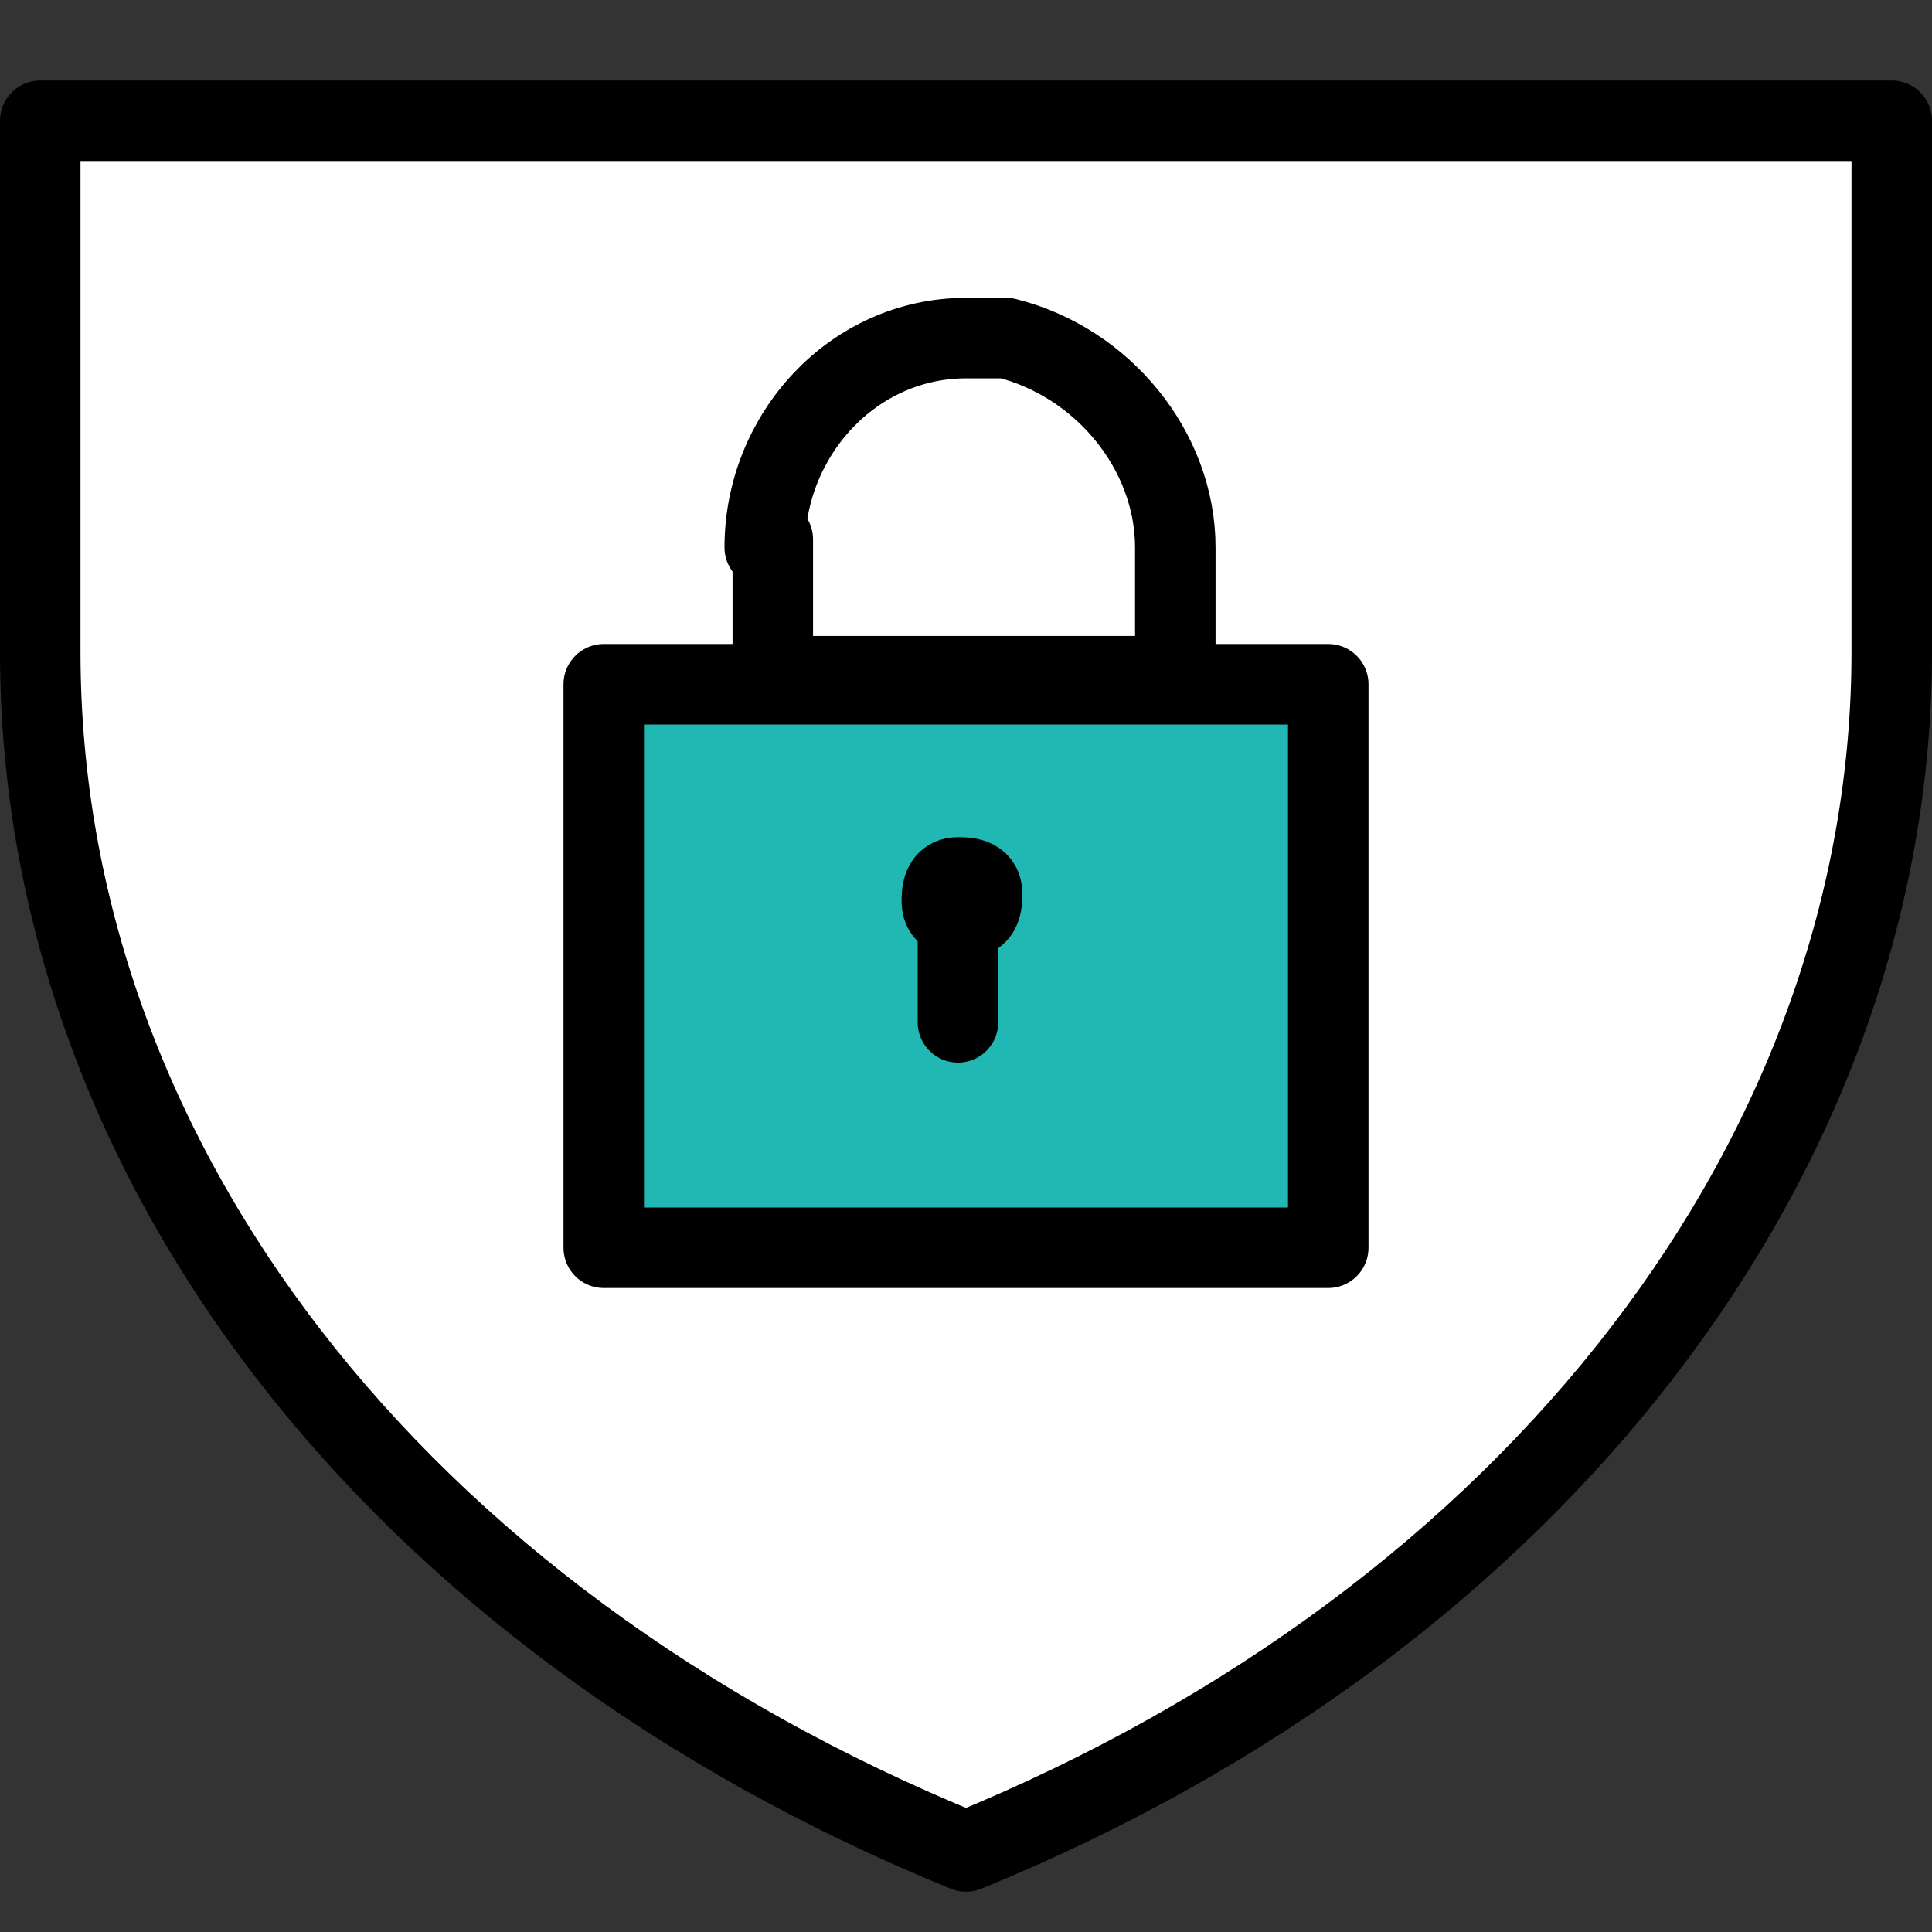 <?xml version="1.0" encoding="UTF-8"?>
<svg id="a5f144c1-c6b8-4dda-b200-ee7937cba04e" xmlns="http://www.w3.org/2000/svg" version="1.1" viewBox="0 0 24 24">
  <rect x="0" y="0" width="24" height="24" fill="#333333" stroke="none"/>
  <defs>
    <style>
      .cls-1 {
        fill: #21b7b3;
      }

      .cls-1, .cls-2, .cls-3 {
        stroke: #000;
        stroke-linecap: round;
        stroke-linejoin: round;
      }

      .cls-2 {
        fill: none;
      }

      .cls-3 {
        fill: #fff;
      }
    </style>
  </defs>
  <path class="cls-3" d="M.5,1.5h23v6.6c0,6.2-4.4,12-11.5,14.9C4.9,20.1.5,14.4.5,8.1V1.5Z"/>
  <rect class="cls-1" x="7.5" y="8.5" width="9" height="7"/>
  <path class="cls-2" d="M12.2,11.1c0,.1,0,.3-.2.3-.1,0-.3,0-.3-.2,0-.1,0-.3.2-.3,0,0,0,0,0,0,.1,0,.3,0,.3.2Z"/>
  <line class="cls-2" x1="11.9" y1="11.3" x2="11.9" y2="12.7"/>
  <path class="cls-2" d="M9.5,6.8c0-1.4,1.1-2.6,2.5-2.6.2,0,.3,0,.5,0,1.2.3,2.1,1.4,2.1,2.6v1.6h-5v-1.7Z"/>
</svg>